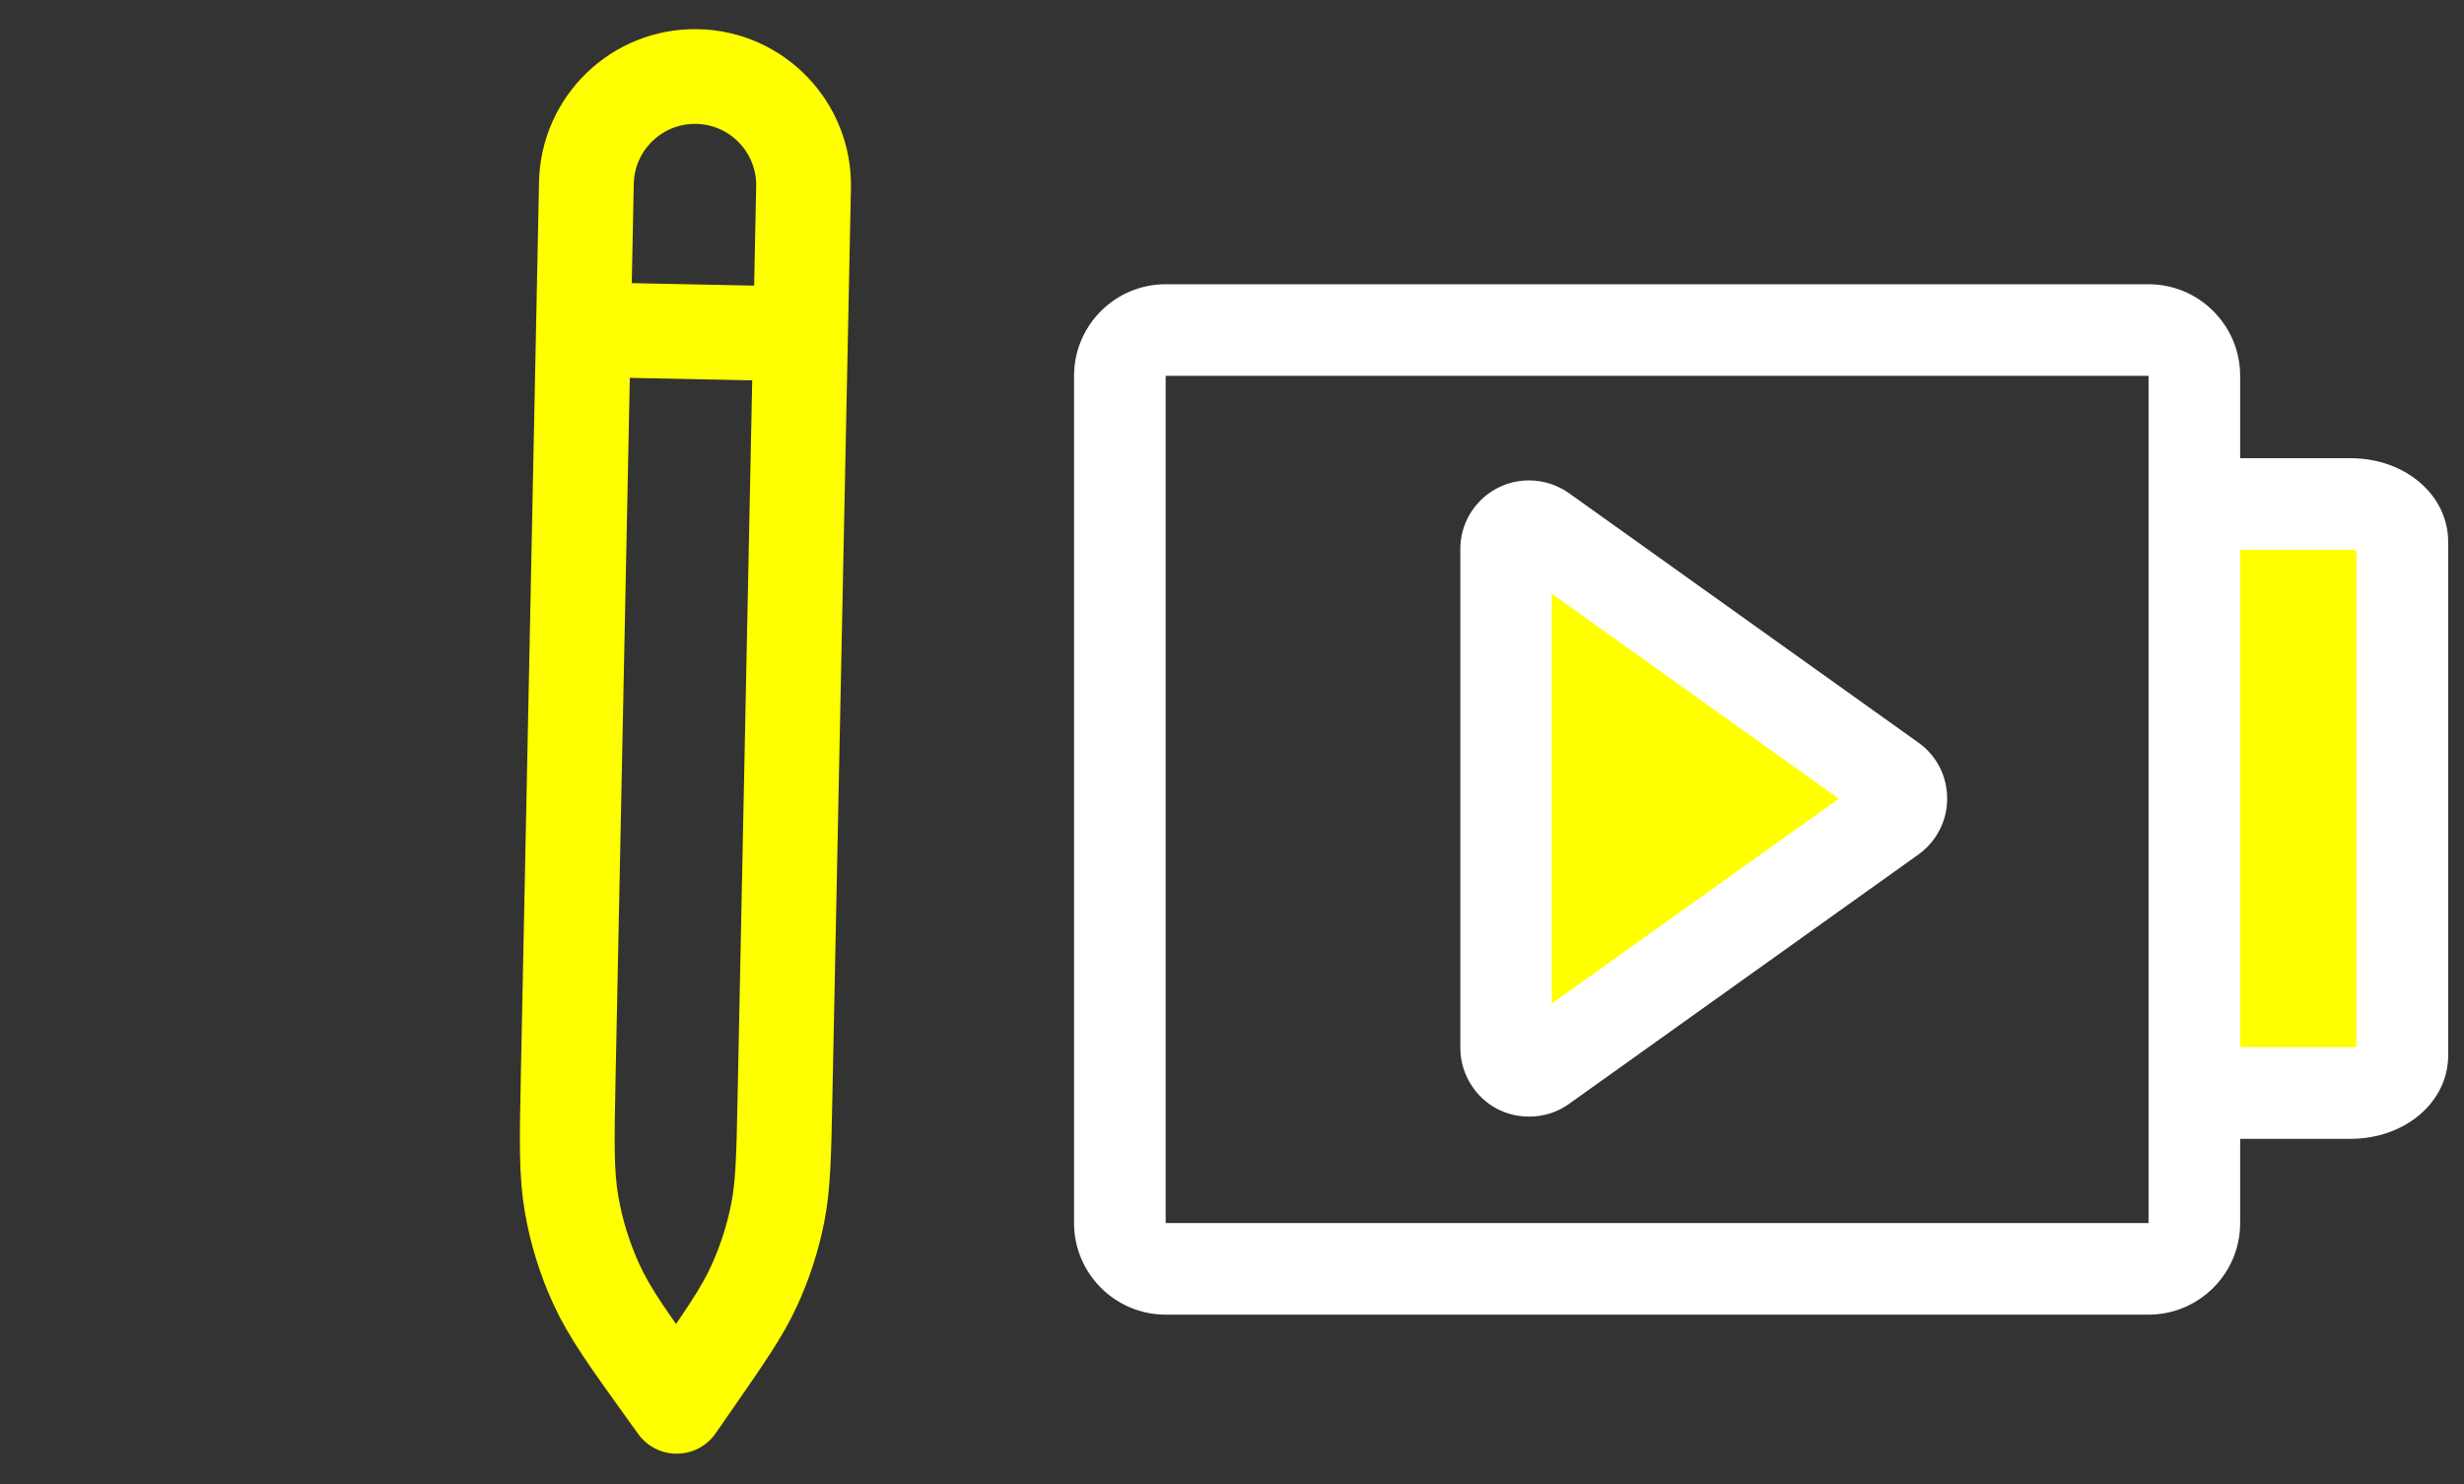<svg width="78" height="47" viewBox="0 0 78 47" fill="none" xmlns="http://www.w3.org/2000/svg">
<rect x="0" y="0" width="78" height="47" fill="#333333" stroke="none"/>
<path d="M69.467 15.961H74.406C75.314 15.961 76.053 16.5 76.053 17.162V33.41C76.053 34.072 75.314 34.611 74.406 34.611H70.287" fill="#FFFF00"/>
<path d="M74.4 36.059H70.287V33.158H74.4C74.482 33.158 74.547 33.147 74.594 33.135V17.432C74.541 17.42 74.477 17.408 74.4 17.408H69.467V14.508H74.406C76.141 14.508 77.5 15.674 77.5 17.162V33.41C77.5 34.898 76.135 36.059 74.4 36.059Z" fill="white"/>
<path d="M68.014 41.625H36.9C35.301 41.625 34 40.324 34 38.725V11.9C34 10.301 35.301 9 36.9 9H68.014C69.613 9 70.914 10.301 70.914 11.9V38.725C70.914 40.324 69.613 41.625 68.014 41.625ZM36.9 11.9V38.725H68.014V11.9H36.9Z" fill="white"/>
<path d="M59.887 25.875L48.824 33.773C48.496 34.008 48.045 33.932 47.81 33.603C47.723 33.48 47.676 33.334 47.676 33.182V17.385C47.676 16.986 47.998 16.658 48.402 16.658C48.555 16.658 48.701 16.705 48.824 16.793L59.887 24.691C60.215 24.926 60.291 25.377 60.057 25.705C60.01 25.77 59.951 25.828 59.887 25.875Z" fill="#FFFF00"/>
<path d="M48.408 35.355C48.285 35.355 48.168 35.344 48.045 35.326C47.471 35.232 46.967 34.916 46.633 34.441C46.369 34.072 46.228 33.633 46.228 33.176V17.385C46.228 16.184 47.201 15.211 48.402 15.211C48.859 15.211 49.293 15.352 49.668 15.615L60.73 23.514C61.205 23.854 61.516 24.352 61.609 24.926C61.703 25.5 61.574 26.074 61.234 26.549C61.094 26.748 60.924 26.918 60.725 27.059L49.662 34.957C49.293 35.221 48.853 35.355 48.408 35.355ZM49.123 18.797V31.775L58.211 25.289L49.123 18.797Z" fill="white"/>
<path d="M18.469 10.434L25.342 10.574M21.421 44.528L21.084 44.06C19.893 42.403 19.298 41.575 18.882 40.667C18.512 39.862 18.248 39.012 18.096 38.139C17.924 37.156 17.945 36.136 17.987 34.096L18.563 5.79C18.602 3.892 20.172 2.385 22.07 2.423C23.968 2.462 25.475 4.032 25.437 5.93L24.849 34.755C24.812 36.606 24.793 37.531 24.616 38.423C24.458 39.214 24.208 39.985 23.871 40.718C23.492 41.544 22.964 42.305 21.909 43.825L21.421 44.528Z" stroke="#FFFF00" stroke-width="3" stroke-linecap="round" stroke-linejoin="round"/>
</svg>
